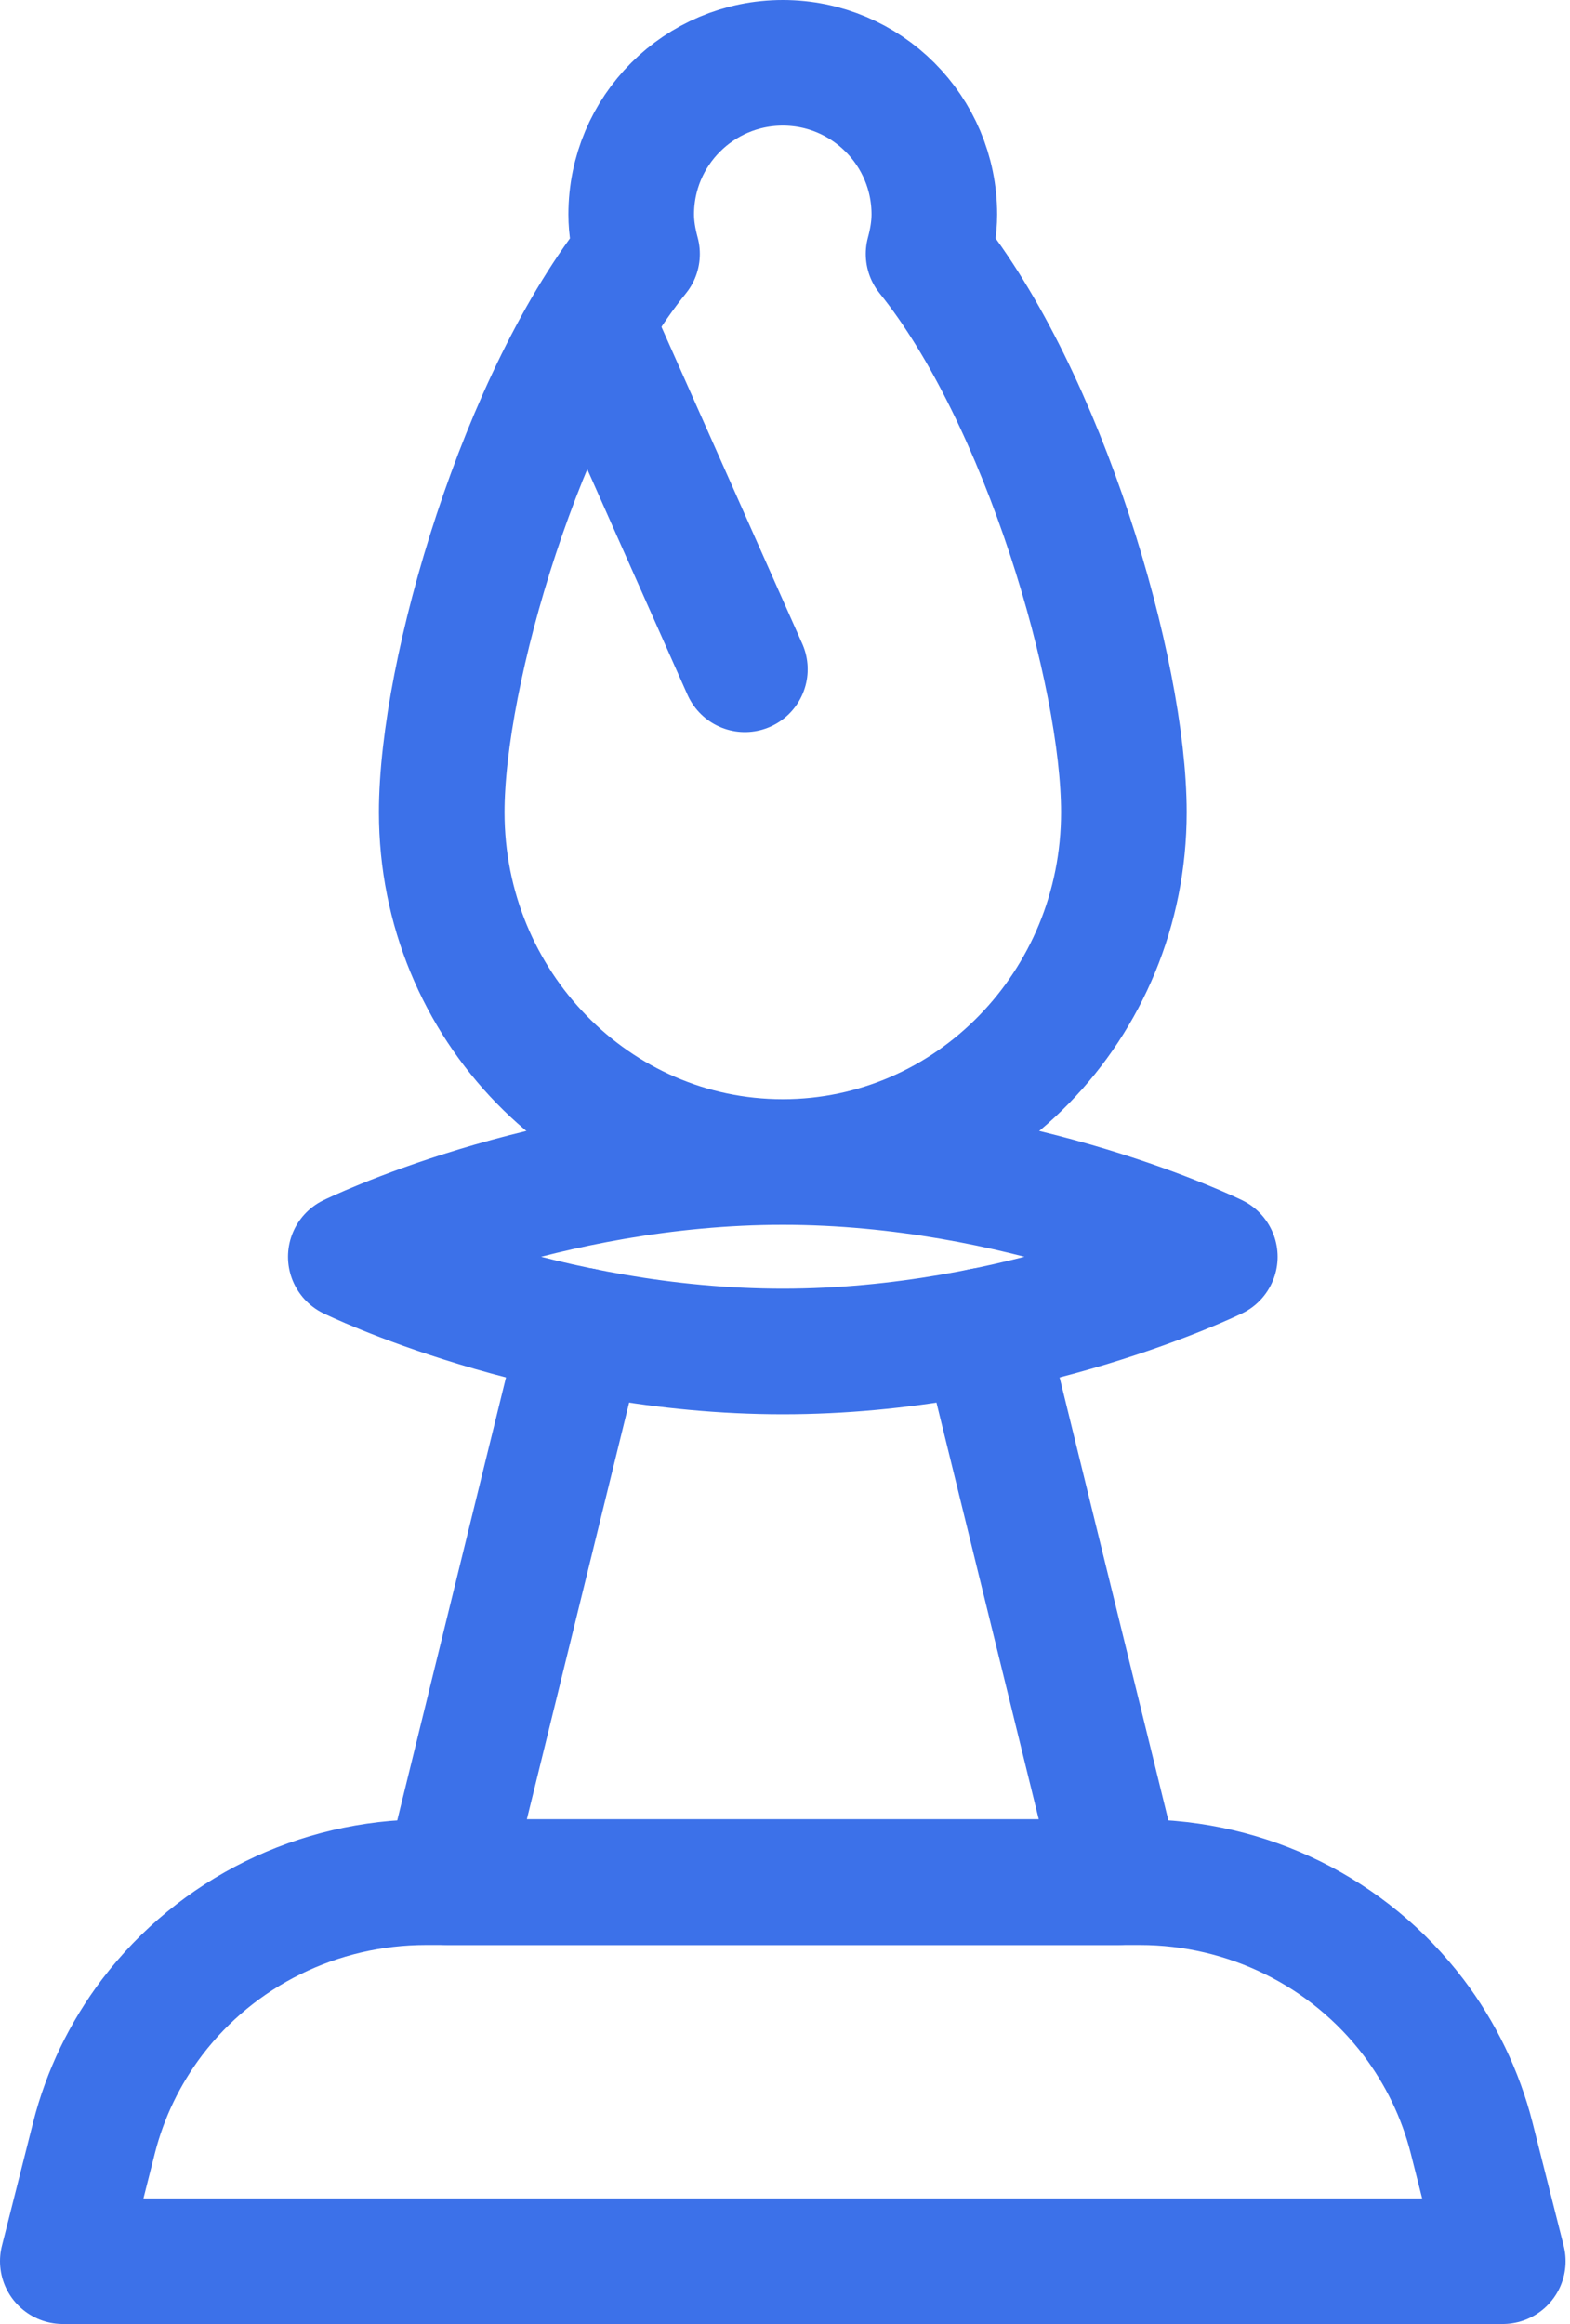 <svg width="25" height="37" viewBox="0 0 25 37" fill="none" xmlns="http://www.w3.org/2000/svg">
<path fill-rule="evenodd" clip-rule="evenodd" d="M22.506 32.115V32.115C21.477 30.762 19.864 29.966 18.151 29.966H6.78C5.066 29.966 3.452 30.762 2.423 32.115C1.988 32.688 1.673 33.341 1.497 34.035L1 36H23.93L23.433 34.035C23.256 33.341 22.941 32.688 22.506 32.115Z" stroke="#3C71E9" stroke-width="2" stroke-linecap="round" stroke-linejoin="round"/>
<path d="M9.448 5.225L11.861 10.655" stroke="#3C71E9" stroke-width="2" stroke-linecap="round" stroke-linejoin="round"/>
<path d="M9.27 21.184L7.114 29.965H17.816L15.66 21.184" stroke="#3C71E9" stroke-width="2" stroke-linecap="round" stroke-linejoin="round"/>
<path fill-rule="evenodd" clip-rule="evenodd" d="M19.344 20.009C19.344 20.009 16.264 21.517 12.465 21.517C8.665 21.517 5.586 20.009 5.586 20.009C5.586 20.009 8.665 18.5 12.465 18.5C16.264 18.5 19.344 20.009 19.344 20.009Z" stroke="#3C71E9" stroke-width="2" stroke-linecap="round" stroke-linejoin="round"/>
<path fill-rule="evenodd" clip-rule="evenodd" d="M14.786 4.043C14.84 3.841 14.878 3.633 14.878 3.414C14.878 2.081 13.798 1 12.465 1C11.132 1 10.051 2.081 10.051 3.414C10.051 3.633 10.09 3.841 10.144 4.043C8.308 6.319 7.034 10.709 7.034 12.932C7.034 16.007 9.466 18.5 12.465 18.5C15.464 18.5 17.896 16.007 17.896 12.932C17.896 10.709 16.621 6.319 14.786 4.043Z" stroke="#3C71E9" stroke-width="2" stroke-linecap="round" stroke-linejoin="round"/>
</svg>
